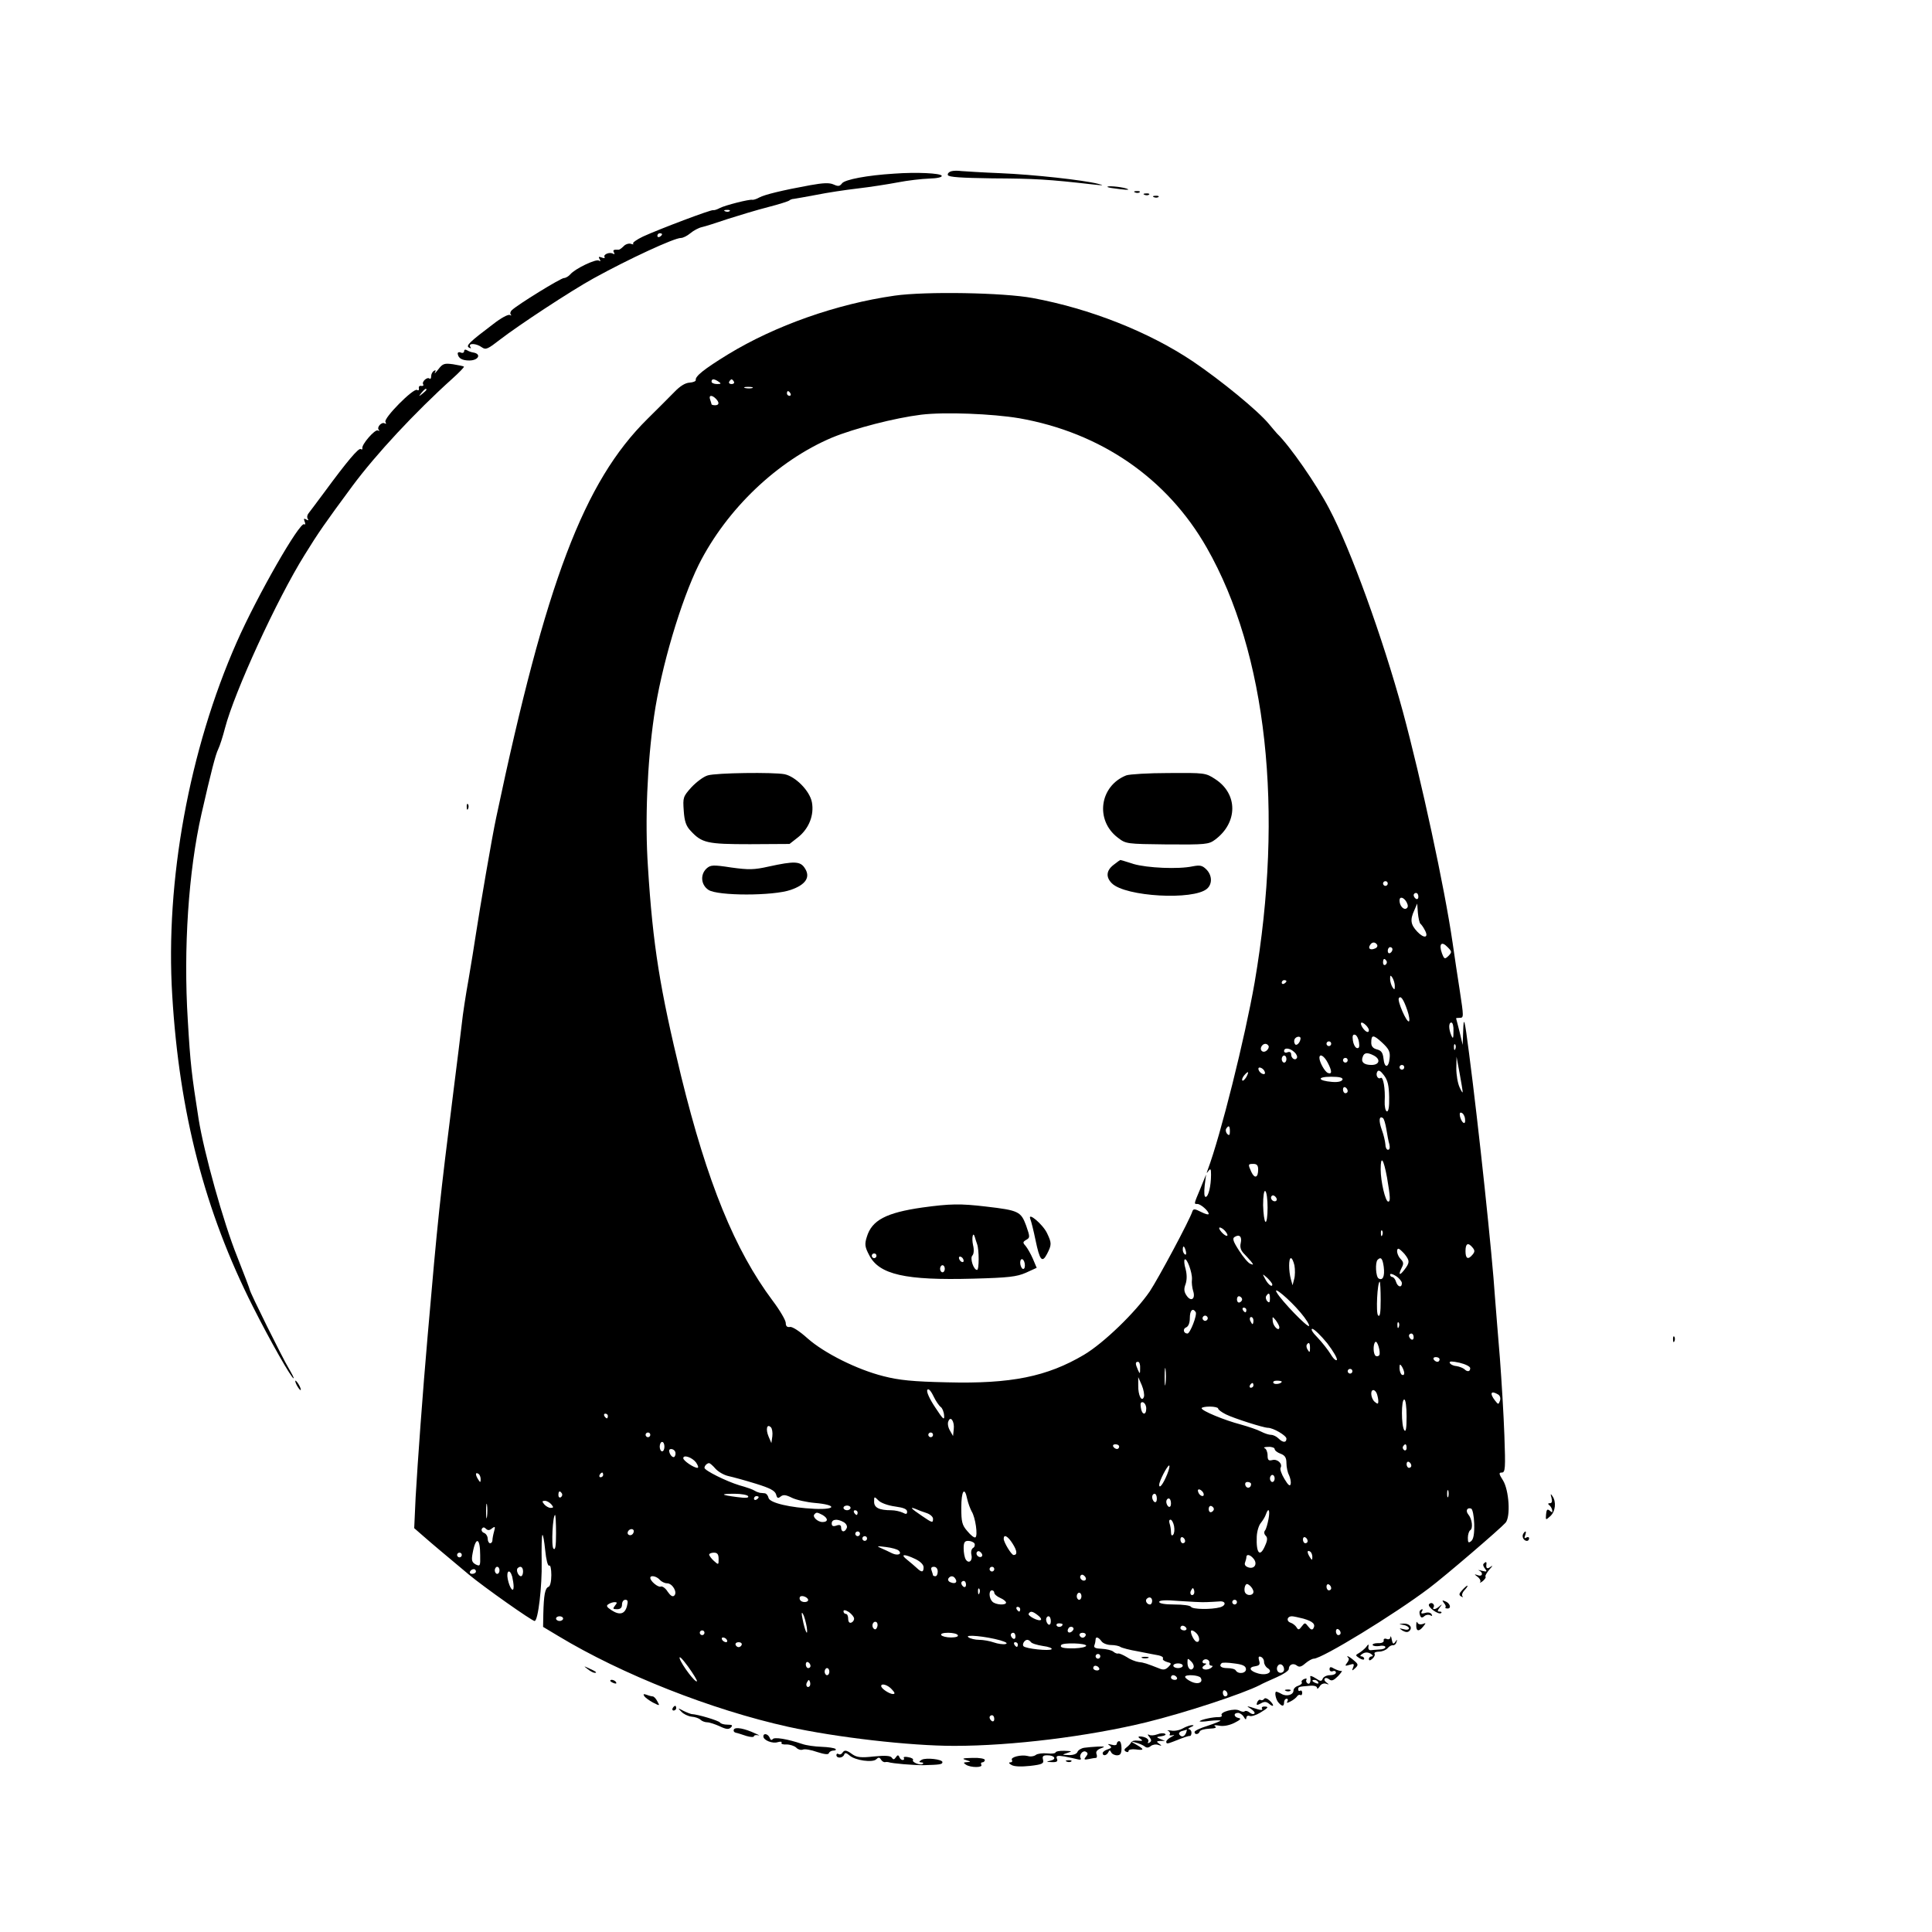 <?xml version="1.0" standalone="no"?>
<!DOCTYPE svg PUBLIC "-//W3C//DTD SVG 20010904//EN"
 "http://www.w3.org/TR/2001/REC-SVG-20010904/DTD/svg10.dtd">
<svg version="1.0" xmlns="http://www.w3.org/2000/svg"
 width="820pt" height="820pt" viewBox="0 0 820 820"
 preserveAspectRatio="xMidYMid meet">
<g transform="translate(0,820) scale(0.1,-0.1)"
fill="#000000" stroke="none">
<path d="M4037 7473 c-10 -3 -16 -10 -14 -16 3 -9 58 -12 188 -14 183 -1 236
-4 429 -26 44 -5 48 -4 20 3 -64 16 -272 39 -415 45 -77 3 -151 8 -165 9 -14
2 -33 2 -43 -1z"/>
<path d="M3795 7463 c-114 -7 -209 -25 -221 -41 -10 -13 -16 -14 -36 -5 -18 8
-43 7 -99 -3 -121 -22 -193 -40 -216 -52 -12 -7 -26 -11 -30 -10 -12 3 -115
-23 -138 -35 -11 -6 -23 -10 -28 -9 -9 3 -228 -80 -298 -112 -27 -13 -45 -26
-42 -30 4 -4 0 -4 -9 -1 -8 3 -23 -1 -31 -10 -9 -9 -19 -16 -22 -15 -21 1 -25
-1 -19 -12 4 -6 3 -8 -4 -5 -14 9 -43 -3 -36 -14 3 -5 -3 -6 -12 -2 -13 5 -15
3 -9 -7 5 -8 4 -11 -3 -6 -13 8 -102 -35 -121 -58 -8 -9 -20 -16 -27 -16 -14
0 -197 -113 -221 -136 -7 -6 -9 -15 -5 -19 4 -5 2 -5 -4 -2 -7 4 -38 -13 -70
-38 -102 -77 -117 -92 -104 -100 9 -5 11 -4 6 3 -10 17 26 15 49 -2 17 -12 25
-8 79 34 78 60 298 205 396 259 149 82 341 171 370 171 9 0 27 9 40 20 13 11
35 23 49 26 14 3 64 19 111 35 47 15 123 38 170 50 47 12 87 25 90 28 3 3 12
7 20 7 8 1 51 9 95 17 44 9 123 21 175 27 52 6 129 18 171 26 41 8 101 15 132
16 36 1 56 6 54 12 -4 11 -107 16 -202 9z m-698 -159 c-3 -3 -12 -4 -19 -1 -8
3 -5 6 6 6 11 1 17 -2 13 -5z m-287 -98 c0 -3 -4 -8 -10 -11 -5 -3 -10 -1 -10
4 0 6 5 11 10 11 6 0 10 -2 10 -4z"/>
<path d="M4701 7406 c2 -2 27 -6 54 -9 34 -4 42 -3 25 3 -25 8 -87 13 -79 6z"/>
<path d="M4818 7383 c7 -3 16 -2 19 1 4 3 -2 6 -13 5 -11 0 -14 -3 -6 -6z"/>
<path d="M4858 7373 c7 -3 16 -2 19 1 4 3 -2 6 -13 5 -11 0 -14 -3 -6 -6z"/>
<path d="M4898 7363 c7 -3 16 -2 19 1 4 3 -2 6 -13 5 -11 0 -14 -3 -6 -6z"/>
<path d="M3796 6945 c-245 -35 -506 -127 -706 -249 -101 -62 -140 -93 -137
-109 1 -5 -11 -10 -26 -11 -19 -1 -41 -15 -65 -40 -20 -21 -72 -72 -114 -114
-270 -267 -431 -692 -642 -1692 -17 -78 -70 -388 -87 -500 -5 -36 -19 -119
-30 -185 -12 -66 -25 -151 -29 -190 -4 -38 -20 -162 -34 -275 -60 -478 -68
-553 -111 -1050 -21 -240 -42 -529 -51 -685 l-6 -131 39 -34 c41 -36 82 -70
193 -163 65 -54 268 -197 279 -197 15 0 32 148 30 250 -1 60 0 112 3 115 3 3
8 -26 12 -65 4 -40 11 -68 17 -65 5 4 9 -14 9 -40 0 -27 -5 -48 -12 -50 -15
-6 -20 -35 -22 -115 l-1 -55 65 -39 c270 -163 650 -313 975 -385 204 -45 516
-81 705 -81 246 0 568 40 815 100 163 40 410 121 482 158 10 6 42 20 71 33 28
12 52 28 52 35 0 19 19 27 34 15 10 -8 19 -6 36 9 13 11 29 20 36 20 35 0 342
188 489 299 68 51 302 252 325 278 22 25 15 138 -11 180 -18 28 -18 33 -5 33
15 0 16 18 11 158 -3 86 -12 234 -19 327 -8 94 -17 211 -21 260 -11 173 -69
721 -110 1035 -19 148 -23 163 -25 90 l-2 -55 -13 55 c-8 30 -14 56 -15 58 0
1 7 2 15 2 18 0 18 2 0 120 -8 52 -22 142 -30 200 -34 234 -133 691 -211 980
-86 315 -222 690 -312 860 -54 104 -168 268 -222 320 -3 3 -18 21 -34 40 -47
57 -202 184 -323 266 -188 126 -437 224 -680 269 -122 23 -455 29 -587 10z
m-746 -365 c12 -8 11 -10 -7 -10 -13 0 -23 5 -23 10 0 13 11 13 30 0z m65 0
c3 -5 -1 -10 -10 -10 -9 0 -13 5 -10 10 3 6 8 10 10 10 2 0 7 -4 10 -10z m78
-27 c-7 -2 -21 -2 -30 0 -10 3 -4 5 12 5 17 0 24 -2 18 -5z m162 -23 c3 -5 1
-10 -4 -10 -6 0 -11 5 -11 10 0 6 2 10 4 10 3 0 8 -4 11 -10z m-317 -22 c16
-16 15 -28 -3 -28 -8 0 -15 2 -15 4 0 2 -3 11 -6 20 -7 19 7 21 24 4z m1287
-83 c347 -61 629 -255 797 -550 255 -447 328 -1115 203 -1845 -41 -235 -144
-648 -199 -795 -6 -16 -6 -17 3 -5 9 12 11 9 11 -16 0 -47 -11 -94 -23 -94 -6
0 -7 18 -4 48 l6 47 -24 -59 c-29 -69 -28 -66 -13 -66 14 0 48 -30 48 -42 0
-5 -14 -1 -32 8 -27 14 -33 14 -37 3 -12 -38 -144 -284 -181 -340 -61 -89
-195 -219 -279 -269 -157 -93 -310 -124 -581 -117 -144 3 -204 9 -270 26 -112
28 -252 98 -323 161 -32 29 -64 50 -74 48 -12 -2 -18 3 -18 17 0 11 -25 54
-56 95 -160 214 -277 500 -388 952 -90 371 -120 554 -141 890 -13 193 -3 439
26 638 30 208 114 490 190 644 119 236 334 441 566 539 95 39 265 83 378 97
99 12 302 4 415 -15z m1565 -1975 c0 -5 -4 -10 -10 -10 -5 0 -10 5 -10 10 0 6
5 10 10 10 6 0 10 -4 10 -10z m130 -56 c0 -8 -4 -12 -10 -9 -5 3 -10 10 -10
16 0 5 5 9 10 9 6 0 10 -7 10 -16z m-50 -23 c7 -14 7 -22 -1 -27 -12 -7 -29
12 -29 34 0 19 18 14 30 -7z m58 -91 c4 -3 13 -15 19 -27 19 -34 -3 -38 -32
-7 -28 30 -31 50 -12 91 l12 28 3 -40 c2 -22 7 -42 10 -45z m-183 -90 c3 -6
-1 -13 -10 -16 -19 -8 -30 0 -20 15 8 14 22 14 30 1z m303 -47 c-16 -15 -18
-15 -28 11 -14 39 -2 53 23 27 20 -20 20 -22 5 -38z m-238 28 c0 -6 -4 -13
-10 -16 -5 -3 -10 1 -10 9 0 9 5 16 10 16 6 0 10 -4 10 -9z m-25 -50 c3 -5 1
-12 -5 -16 -5 -3 -10 1 -10 9 0 18 6 21 15 7z m35 -106 c0 -17 -2 -17 -10 -5
-5 8 -10 24 -10 35 0 17 2 17 10 5 5 -8 10 -24 10 -35z m-460 21 c0 -3 -4 -8
-10 -11 -5 -3 -10 -1 -10 4 0 6 5 11 10 11 6 0 10 -2 10 -4z m513 -124 c8 -23
11 -44 7 -47 -10 -6 -50 87 -43 98 8 13 20 -4 36 -51z m-175 -64 c7 -7 12 -16
12 -20 0 -15 -15 -8 -28 12 -13 22 -3 27 16 8z m371 -25 c0 -31 -2 -34 -9 -18
-12 28 -12 55 0 55 6 0 10 -17 9 -37z m-401 -47 c3 -20 0 -27 -10 -24 -7 3
-14 17 -16 32 -3 20 0 27 10 24 7 -3 14 -17 16 -32z m130 -67 c-4 -43 -22 -44
-26 -2 -3 25 -9 34 -28 39 -16 4 -24 13 -24 28 0 35 8 36 46 1 29 -27 35 -39
32 -66z m-378 84 c-1 -18 -18 -35 -24 -24 -4 6 -4 16 -1 21 7 12 25 13 25 3z
m130 -23 c0 -5 -4 -10 -10 -10 -5 0 -10 5 -10 10 0 6 5 10 10 10 6 0 10 -4 10
-10z m-266 -9 c3 -5 -1 -14 -8 -20 -16 -13 -32 2 -21 19 8 12 22 13 29 1z
m793 -13 c-3 -8 -6 -5 -6 6 -1 11 2 17 5 13 3 -3 4 -12 1 -19z m-683 -14 c9
-8 14 -20 10 -25 -7 -12 -24 -1 -24 16 0 9 -6 12 -15 9 -8 -4 -15 -1 -15 5 0
16 26 13 44 -5z m337 -14 c30 -16 24 -40 -10 -40 -33 0 -46 13 -37 35 6 18 20
19 47 5z m-371 -15 c0 -8 -4 -15 -10 -15 -5 0 -10 7 -10 15 0 8 5 15 10 15 6
0 10 -7 10 -15z m175 -15 c19 -36 19 -51 1 -44 -13 5 -36 46 -36 64 0 20 20 9
35 -20z m85 10 c0 -5 -4 -10 -10 -10 -5 0 -10 5 -10 10 0 6 5 10 10 10 6 0 10
-4 10 -10z m488 -135 c0 -5 -6 4 -13 20 -8 17 -14 53 -14 80 l1 50 13 -70 c7
-38 13 -74 13 -80z m-248 105 c0 -5 -4 -10 -10 -10 -5 0 -10 5 -10 10 0 6 5
10 10 10 6 0 10 -4 10 -10z m-592 -19 c3 -8 -1 -12 -9 -9 -7 2 -15 10 -17 17
-3 8 1 12 9 9 7 -2 15 -10 17 -17z m528 -107 c1 -43 -3 -63 -10 -61 -6 2 -10
22 -9 43 3 52 -6 106 -17 99 -12 -8 -23 13 -14 27 5 8 14 3 28 -16 16 -21 21
-43 22 -92z m-606 85 c-7 -11 -14 -18 -17 -15 -3 3 0 12 7 21 18 21 23 19 10
-6z m408 -11 c-3 -8 -19 -12 -44 -10 -62 5 -66 22 -5 22 37 0 51 -4 49 -12z
m22 -49 c0 -5 -4 -9 -10 -9 -5 0 -10 7 -10 16 0 8 5 12 10 9 6 -3 10 -10 10
-16z m498 -118 c4 -28 -13 -20 -21 9 -3 14 -1 20 6 17 7 -2 14 -14 15 -26z
m-334 -43 c4 -24 9 -53 13 -65 3 -14 1 -23 -6 -23 -6 0 -11 10 -11 23 -1 12
-7 40 -15 61 -14 39 -12 61 4 51 5 -2 11 -24 15 -47z m-664 -10 c0 -16 -3 -19
-11 -11 -6 6 -8 16 -5 22 11 17 16 13 16 -11z m667 -196 c14 -83 15 -102 5
-102 -12 0 -32 85 -32 137 0 62 12 46 27 -35z m-547 34 c0 -35 -15 -40 -29
-10 -15 33 -14 34 9 34 15 0 20 -7 20 -24z m40 -162 c0 -37 -4 -63 -9 -60 -5
4 -9 35 -10 71 0 40 4 63 9 60 6 -4 10 -35 10 -71z m37 30 c-9 -9 -28 6 -21
18 4 6 10 6 17 -1 6 -6 8 -13 4 -17z m-217 -129 c20 -24 6 -28 -15 -5 -10 11
-13 20 -8 20 6 0 16 -7 23 -15z m667 -17 c-3 -8 -6 -5 -6 6 -1 11 2 17 5 13 3
-3 4 -12 1 -19z m-601 -34 c-4 -16 0 -30 11 -42 10 -10 24 -26 32 -35 12 -15
12 -17 -2 -11 -9 3 -30 28 -48 56 -26 40 -29 52 -19 58 21 13 32 1 26 -26z
m984 -19 c10 -12 10 -18 0 -30 -19 -23 -30 -18 -30 15 0 33 11 38 30 15z
m-1217 -15 c3 -11 1 -18 -4 -14 -5 3 -9 12 -9 20 0 20 7 17 13 -6z m928 -12
c23 -29 23 -37 -1 -68 -21 -27 -26 -21 -10 11 8 15 7 23 -5 35 -15 15 -21 44
-9 44 3 0 14 -10 25 -22z m-902 -108 c-2 -14 1 -36 5 -49 11 -33 -8 -48 -27
-21 -12 17 -13 29 -5 50 6 18 6 41 0 64 -6 19 -7 37 -4 40 9 10 33 -56 31 -84z
m435 59 c3 -17 3 -43 -1 -57 l-7 -27 -7 25 c-10 36 -10 90 0 90 5 0 11 -14 15
-31z m379 -6 c5 -40 -4 -60 -22 -49 -12 8 -15 68 -4 79 14 14 21 6 26 -30z
m77 -69 c0 -21 -18 -17 -25 6 -3 11 -11 20 -16 20 -5 0 -9 5 -9 10 0 6 11 3
25 -6 14 -9 25 -23 25 -30z m-550 -6 c0 -14 -19 1 -31 25 -12 22 -12 22 10 3
11 -11 21 -23 21 -28z m460 -65 c0 -56 -3 -74 -11 -66 -10 10 -3 143 7 143 2
0 4 -35 4 -77z m-340 -54 c23 -27 39 -53 36 -57 -7 -7 -117 107 -137 142 -19
32 53 -28 101 -85z m-130 59 c0 -16 -3 -19 -11 -11 -6 6 -8 16 -5 22 11 17 16
13 16 -11z m-118 -3 c0 -5 -5 -11 -11 -13 -6 -2 -11 4 -11 13 0 9 5 15 11 13
6 -2 11 -8 11 -13z m18 -45 c0 -5 -2 -10 -4 -10 -3 0 -8 5 -11 10 -3 6 -1 10
4 10 6 0 11 -4 11 -10z m-215 -9 c7 -12 -24 -91 -35 -91 -17 0 -21 20 -6 26
10 4 16 19 16 40 0 32 12 45 25 25z m49 -32 c-3 -5 -10 -7 -15 -3 -5 3 -7 10
-3 15 3 5 10 7 15 3 5 -3 7 -10 3 -15z m196 -4 c0 -8 -2 -15 -4 -15 -2 0 -6 7
-10 15 -3 8 -1 15 4 15 6 0 10 -7 10 -15z m110 -28 c0 -20 -25 1 -28 24 -2 23
-2 23 13 5 8 -11 15 -24 15 -29z m507 1 c-3 -8 -6 -5 -6 6 -1 11 2 17 5 13 3
-3 4 -12 1 -19z m-304 -69 c26 -34 44 -65 41 -71 -3 -5 -15 5 -26 24 -11 18
-36 50 -56 71 -22 22 -30 37 -22 37 8 -1 36 -28 63 -61z m367 25 c0 -8 -4 -12
-10 -9 -5 3 -10 10 -10 16 0 5 5 9 10 9 6 0 10 -7 10 -16z m-146 -76 c-3 -4
-10 -6 -15 -3 -11 7 -12 49 -2 59 9 9 24 -44 17 -56z m-294 30 c0 -18 -2 -20
-9 -8 -6 8 -7 18 -5 22 9 14 14 9 14 -14z m550 -48 c0 -5 -4 -10 -9 -10 -6 0
-13 5 -16 10 -3 6 1 10 9 10 9 0 16 -4 16 -10z m130 -37 c0 -15 -12 -17 -25
-4 -6 5 -21 11 -34 13 -14 1 -26 8 -28 14 -2 7 10 7 42 0 25 -6 45 -16 45 -23z
m-1401 0 c0 -25 -1 -26 -9 -8 -12 27 -12 35 0 35 6 0 10 -12 9 -27z m108 -65
c-2 -18 -4 -6 -4 27 0 33 2 48 4 33 2 -15 2 -42 0 -60z m1013 44 c0 -7 -4 -10
-10 -7 -5 3 -10 16 -10 28 0 18 2 19 10 7 5 -8 10 -21 10 -28z m-220 8 c0 -5
-4 -10 -10 -10 -5 0 -10 5 -10 10 0 6 5 10 10 10 6 0 10 -4 10 -10z m-885
-109 c-9 -24 -25 7 -24 49 l0 35 15 -34 c8 -19 12 -42 9 -50z m585 65 c0 -9
-30 -14 -35 -6 -4 6 3 10 14 10 12 0 21 -2 21 -4z m-120 -16 c0 -5 -5 -10 -11
-10 -5 0 -7 5 -4 10 3 6 8 10 11 10 2 0 4 -4 4 -10z m-1327 -92 c6 -4 13 -20
14 -35 2 -23 -4 -18 -38 34 -24 36 -38 67 -33 74 4 7 14 -2 26 -27 10 -21 24
-41 31 -46z m1851 56 c3 -9 6 -23 6 -31 0 -13 -3 -13 -15 -3 -16 13 -21 50 -6
50 5 0 12 -7 15 -16z m515 -3 c8 -5 11 -16 7 -27 -6 -16 -7 -16 -21 2 -24 31
-17 44 14 25z m-389 -93 c0 -51 -3 -68 -10 -58 -13 20 -13 130 0 130 6 0 10
-31 10 -72z m-1105 34 c0 -31 -19 -28 -23 4 -3 18 0 25 10 22 7 -3 13 -14 13
-26z m305 0 c0 -5 15 -16 33 -25 34 -17 160 -57 178 -57 23 0 79 -33 79 -46 0
-18 -15 -18 -34 1 -8 8 -22 15 -31 15 -9 0 -28 6 -43 14 -15 8 -54 21 -86 30
-69 18 -166 58 -166 69 0 4 16 7 35 7 19 0 35 -4 35 -8z m-2590 -32 c0 -5 -2
-10 -4 -10 -3 0 -8 5 -11 10 -3 6 -1 10 4 10 6 0 11 -4 11 -10z m1468 -56 l-3
-29 -13 23 c-8 13 -11 31 -7 39 9 26 27 0 23 -33z m-770 -30 l-4 -29 -12 28
c-13 31 -7 56 10 39 5 -5 8 -22 6 -38z m-518 6 c0 -5 -4 -10 -10 -10 -5 0 -10
5 -10 10 0 6 5 10 10 10 6 0 10 -4 10 -10z m1200 0 c0 -5 -4 -10 -10 -10 -5 0
-10 5 -10 10 0 6 5 10 10 10 6 0 10 -4 10 -10z m-1140 -50 c0 -11 -4 -20 -10
-20 -5 0 -10 9 -10 20 0 11 5 20 10 20 6 0 10 -9 10 -20z m1930 0 c0 -5 -4
-10 -9 -10 -6 0 -13 5 -16 10 -3 6 1 10 9 10 9 0 16 -4 16 -10z m1220 -6 c0
-8 -5 -12 -10 -9 -6 4 -8 11 -5 16 9 14 15 11 15 -7z m-560 -4 c0 -6 11 -15
25 -20 19 -7 25 -17 25 -40 0 -17 5 -40 11 -51 5 -11 9 -28 7 -37 -2 -12 -10
-7 -26 20 -13 21 -20 42 -17 48 10 17 -13 39 -35 33 -16 -4 -20 0 -20 20 0 14
-6 28 -12 30 -7 3 -1 6 15 6 15 1 27 -4 27 -9z m-2545 -10 c3 -5 3 -15 -1 -21
-6 -11 -23 6 -24 24 0 10 18 9 25 -3z m89 -47 c9 -13 12 -23 6 -23 -15 0 -60
30 -60 41 0 16 37 4 54 -18z m3036 -14 c0 -5 -4 -9 -10 -9 -5 0 -10 7 -10 16
0 8 5 12 10 9 6 -3 10 -10 10 -16z m-2953 -13 c12 -13 36 -27 55 -31 18 -4 70
-18 115 -32 62 -19 82 -30 87 -46 4 -16 8 -18 19 -9 11 9 22 8 48 -5 18 -9 63
-19 98 -22 93 -8 92 -29 -1 -25 -105 5 -190 25 -196 46 -2 10 -9 19 -16 20 -6
0 -15 2 -21 2 -5 1 -16 5 -22 9 -7 5 -36 15 -65 23 -56 17 -148 63 -148 74 0
9 11 20 20 20 3 0 16 -11 27 -24z m1917 -23 c-17 -42 -34 -64 -34 -45 0 16 34
81 42 82 4 0 0 -17 -8 -37z m-2914 -21 c0 -15 -2 -15 -10 -2 -13 20 -13 33 0
25 6 -3 10 -14 10 -23z m520 18 c0 -5 -5 -10 -11 -10 -5 0 -7 5 -4 10 3 6 8
10 11 10 2 0 4 -4 4 -10z m2850 -15 c0 -8 -4 -15 -10 -15 -5 0 -10 7 -10 15 0
8 5 15 10 15 6 0 10 -7 10 -15z m-100 -24 c0 -17 -18 -21 -24 -6 -3 9 0 15 9
15 8 0 15 -4 15 -9z m-202 -39 c6 -18 -15 -14 -22 4 -4 10 -1 14 6 12 6 -2 14
-10 16 -16z m1039 -14 c-3 -7 -5 -2 -5 12 0 14 2 19 5 13 2 -7 2 -19 0 -25z
m-3762 13 c3 -5 1 -12 -5 -16 -5 -3 -10 1 -10 9 0 18 6 21 15 7z m1720 -23 c4
-18 13 -42 19 -53 16 -25 27 -103 16 -110 -5 -3 -20 9 -34 26 -23 26 -26 40
-26 100 0 72 14 92 25 37z m-930 12 c5 -8 -10 -9 -47 -4 -70 9 -74 14 -10 14
28 0 54 -5 57 -10z m1735 -11 c0 -11 -4 -17 -10 -14 -5 3 -10 13 -10 21 0 8 5
14 10 14 6 0 10 -9 10 -21z m-1690 7 c0 -3 -4 -8 -10 -11 -5 -3 -10 -1 -10 4
0 6 5 11 10 11 6 0 10 -2 10 -4z m579 -40 c36 -5 51 -11 51 -22 0 -11 -4 -12
-19 -4 -11 5 -32 10 -48 10 -52 0 -73 11 -73 36 0 23 0 24 19 5 10 -10 40 -21
70 -25z m1171 13 c0 -11 -4 -17 -10 -14 -5 3 -10 13 -10 21 0 8 5 14 10 14 6
0 10 -9 10 -21z m-2903 -56 c-2 -16 -4 -5 -4 22 0 28 2 40 4 28 2 -13 2 -35 0
-50z m273 52 c10 -12 10 -15 -3 -15 -8 0 -20 7 -27 15 -10 12 -10 15 3 15 8 0
20 -7 27 -15z m1270 -15 c0 -5 -7 -10 -15 -10 -8 0 -15 5 -15 10 0 6 7 10 15
10 8 0 15 -4 15 -10z m1542 -5 c0 -5 -5 -11 -11 -13 -6 -2 -11 4 -11 13 0 9 5
15 11 13 6 -2 11 -8 11 -13z m-1219 -17 c15 -5 27 -16 27 -24 0 -19 -3 -18
-47 12 -46 31 -54 40 -28 30 11 -5 32 -13 48 -18z m2324 -46 c1 -42 -3 -65
-13 -73 -11 -9 -14 -7 -14 14 0 14 5 29 10 32 13 8 8 48 -8 67 -13 16 -5 31
12 25 6 -2 12 -31 13 -65z m-2617 48 c0 -5 -2 -10 -4 -10 -3 0 -8 5 -11 10 -3
6 -1 10 4 10 6 0 11 -4 11 -10z m1744 -27 c-4 -21 -10 -43 -15 -49 -5 -6 -4
-15 3 -22 8 -8 8 -19 -2 -41 -22 -53 -39 -35 -36 37 1 23 9 49 18 59 8 10 18
26 21 36 11 31 18 18 11 -20z m-1893 17 c24 -14 25 -30 0 -30 -21 0 -45 23
-34 33 8 9 11 9 34 -3z m-1131 -77 c0 -56 -3 -74 -11 -66 -10 10 -3 143 7 143
2 0 4 -35 4 -77z m1220 47 c11 -6 17 -17 14 -25 -8 -20 -24 -19 -24 1 0 11 -6
14 -20 9 -14 -5 -20 -2 -20 9 0 18 23 21 50 6z m1403 -17 c3 -16 1 -32 -4 -37
-5 -6 -9 -2 -9 11 0 12 -3 28 -6 37 -3 9 -2 16 4 16 5 0 12 -12 15 -27z
m-2895 -10 c13 10 15 8 9 -13 -4 -14 -7 -31 -7 -37 0 -7 -4 -13 -10 -13 -5 0
-10 9 -10 19 0 10 -7 22 -16 25 -8 3 -12 11 -9 17 5 8 10 8 18 0 7 -7 15 -7
25 2z m602 -11 c0 -13 -12 -22 -22 -16 -10 6 -1 24 13 24 5 0 9 -4 9 -8z m960
-12 c0 -5 -4 -10 -10 -10 -5 0 -10 5 -10 10 0 6 5 10 10 10 6 0 10 -4 10 -10z
m30 -20 c0 -5 -4 -10 -10 -10 -5 0 -10 5 -10 10 0 6 5 10 10 10 6 0 10 -4 10
-10z m618 -22 c19 -30 21 -48 4 -48 -9 0 -42 54 -42 69 0 21 18 11 38 -21z
m732 11 c0 -5 -4 -9 -10 -9 -5 0 -10 7 -10 16 0 8 5 12 10 9 6 -3 10 -10 10
-16z m520 0 c0 -5 -4 -9 -10 -9 -5 0 -10 7 -10 16 0 8 5 12 10 9 6 -3 10 -10
10 -16z m-3512 -59 c1 -47 0 -49 -19 -40 -16 9 -19 17 -13 48 13 72 32 67 32
-8z m2098 49 c3 -6 1 -15 -6 -19 -7 -4 -10 -17 -7 -29 6 -25 -11 -40 -24 -20
-5 8 -9 29 -9 47 0 25 4 32 19 32 11 0 23 -5 27 -11z m-322 -30 c16 -15 -3
-23 -27 -12 -12 6 -33 16 -47 22 -21 9 -19 10 20 5 25 -3 49 -10 54 -15z m353
-25 c-9 -9 -28 6 -21 18 4 6 10 6 17 -1 6 -6 8 -13 4 -17z m1403 -2 c0 -15 -2
-15 -10 -2 -13 20 -13 33 0 25 6 -3 10 -14 10 -23z m-3610 8 c0 -5 -4 -10 -10
-10 -5 0 -10 5 -10 10 0 6 5 10 10 10 6 0 10 -4 10 -10z m1090 -17 c0 -25 0
-26 -20 -8 -11 10 -20 22 -20 27 0 4 9 8 20 8 15 0 20 -7 20 -27z m835 0 c21
-10 35 -24 35 -35 0 -22 -8 -23 -29 -3 -9 8 -27 24 -41 35 -31 24 -13 26 35 3z
m1435 2 c18 -21 6 -45 -20 -38 -13 4 -19 11 -16 20 3 8 6 19 6 24 0 14 16 11
30 -6z m-3200 -50 c0 -8 -4 -15 -10 -15 -5 0 -10 7 -10 15 0 8 5 15 10 15 6 0
10 -7 10 -15z m100 -5 c0 -11 -4 -20 -9 -20 -11 0 -22 26 -14 34 12 12 23 5
23 -14z m1760 0 c0 -11 -4 -20 -10 -20 -5 0 -10 2 -10 4 0 2 -3 11 -6 20 -4
11 -1 16 10 16 9 0 16 -8 16 -20z m240 10 c0 -5 -4 -10 -10 -10 -5 0 -10 5
-10 10 0 6 5 10 10 10 6 0 10 -4 10 -10z m-2200 -10 c0 -5 -7 -10 -16 -10 -8
0 -12 5 -9 10 3 6 10 10 16 10 5 0 9 -4 9 -10z m154 -22 c3 -13 6 -32 6 -42 0
-29 -17 -7 -25 32 -7 36 9 45 19 10z m2433 -14 c-9 -9 -28 6 -21 18 4 6 10 6
17 -1 6 -6 8 -13 4 -17z m-1807 1 c7 -8 21 -15 31 -15 23 0 45 -38 31 -52 -7
-7 -16 -1 -28 16 -9 15 -23 25 -30 22 -11 -4 -44 23 -44 37 0 13 27 7 40 -8z
m1255 4 c10 -15 -1 -23 -20 -15 -9 3 -13 10 -10 16 8 13 22 13 30 -1z m45 -25
c0 -8 -4 -12 -10 -9 -5 3 -10 10 -10 16 0 5 5 9 10 9 6 0 10 -7 10 -16z m1220
-30 c0 -16 -26 -19 -35 -4 -4 6 -4 18 -1 27 5 12 9 13 21 3 8 -7 15 -19 15
-26z m330 15 c0 -5 -4 -9 -10 -9 -5 0 -10 7 -10 16 0 8 5 12 10 9 6 -3 10 -10
10 -16z m-1493 -21 c-3 -8 -6 -5 -6 6 -1 11 2 17 5 13 3 -3 4 -12 1 -19z m909
-5 c-10 -10 -19 5 -10 18 6 11 8 11 12 0 2 -7 1 -15 -2 -18z m-846 7 c0 -6 11
-16 25 -22 14 -6 25 -15 25 -20 0 -12 -44 -10 -58 4 -15 15 -16 48 -2 48 6 0
10 -5 10 -10z m370 -15 c0 -8 -4 -15 -10 -15 -5 0 -10 7 -10 15 0 8 5 15 10
15 6 0 10 -7 10 -15z m-1160 -16 c0 -11 -27 -12 -34 0 -3 4 -3 11 0 14 8 8 34
-3 34 -14z m1460 -4 c0 -8 -4 -15 -9 -15 -13 0 -22 16 -14 24 11 11 23 6 23
-9z m-2229 -22 c-9 -34 -31 -40 -66 -17 -20 13 -23 19 -13 25 7 5 19 9 27 9
11 0 11 -3 1 -15 -10 -13 -9 -15 9 -15 14 0 21 6 21 20 0 11 6 20 14 20 11 0
12 -7 7 -27z m2459 17 c19 1 44 2 55 3 28 3 31 -17 3 -25 -37 -10 -116 -9
-123 2 -3 6 -35 10 -71 10 -39 0 -64 4 -64 11 0 7 26 9 83 4 45 -3 98 -6 117
-5z m130 0 c0 -5 -4 -10 -10 -10 -5 0 -10 5 -10 10 0 6 5 10 10 10 6 0 10 -4
10 -10z m-920 -30 c0 -5 -2 -10 -4 -10 -3 0 -8 5 -11 10 -3 6 -1 10 4 10 6 0
11 -4 11 -10z m-705 -40 c0 -8 -6 -15 -12 -17 -8 -3 -13 4 -13 16 0 12 -4 21
-10 21 -5 0 -10 5 -10 11 0 7 8 6 23 -3 12 -9 22 -21 22 -28z m-201 -35 c7
-48 -8 -19 -18 35 -5 23 -4 30 2 20 5 -8 12 -33 16 -55z m980 50 c11 -8 17
-17 14 -20 -8 -9 -58 17 -52 26 7 12 16 11 38 -6z m-2014 -15 c0 -5 -7 -10
-15 -10 -8 0 -15 5 -15 10 0 6 7 10 15 10 8 0 15 -4 15 -10z m2070 -11 c0 -11
-4 -17 -10 -14 -5 3 -10 13 -10 21 0 8 5 14 10 14 6 0 10 -9 10 -21z m1072 11
c41 -12 53 -24 42 -42 -5 -7 -11 -5 -21 8 -14 18 -15 18 -28 1 -11 -15 -15
-16 -22 -4 -4 7 -16 17 -26 20 -19 7 -14 27 6 27 7 0 29 -5 49 -10z m-1809
-36 c-4 -10 -9 -12 -15 -6 -12 12 -1 35 12 27 5 -3 6 -13 3 -21z m787 12 c0
-11 -19 -15 -25 -6 -3 5 1 10 9 10 9 0 16 -2 16 -4z m41 -29 c-13 -13 -26 -3
-16 12 3 6 11 8 17 5 6 -4 6 -10 -1 -17z m484 13 c3 -5 -1 -10 -9 -10 -9 0
-16 5 -16 10 0 6 4 10 9 10 6 0 13 -4 16 -10z m655 -21 c0 -5 -4 -9 -10 -9 -5
0 -10 7 -10 16 0 8 5 12 10 9 6 -3 10 -10 10 -16z m-2700 1 c0 -5 -4 -10 -10
-10 -5 0 -10 5 -10 10 0 6 5 10 10 10 6 0 10 -4 10 -10z m2088 -2 c15 -15 16
-41 0 -36 -13 5 -31 48 -20 48 5 0 13 -5 20 -12z m-1013 -8 c4 -6 -8 -10 -29
-10 -19 0 -38 5 -41 10 -4 6 8 10 29 10 19 0 38 -4 41 -10z m245 -6 c0 -8 -4
-12 -10 -9 -5 3 -10 10 -10 16 0 5 5 9 10 9 6 0 10 -7 10 -16z m298 5 c-2 -6
-8 -10 -13 -10 -5 0 -11 4 -13 10 -2 6 4 11 13 11 9 0 15 -5 13 -11z m-363
-21 c26 -8 34 -13 22 -16 -10 -2 -32 1 -49 7 -17 6 -45 11 -62 11 -17 0 -38 5
-46 11 -18 13 74 4 135 -13z m-1160 2 c3 -5 2 -10 -4 -10 -5 0 -13 5 -16 10
-3 6 -2 10 4 10 5 0 13 -4 16 -10z m1590 -6 c6 -9 25 -16 41 -16 16 0 34 -4
39 -8 6 -4 39 -13 75 -19 36 -7 75 -15 88 -17 13 -3 20 -8 18 -13 -3 -5 4 -11
17 -15 20 -5 20 -7 6 -21 -12 -12 -22 -14 -40 -6 -51 20 -65 25 -87 27 -13 2
-36 11 -50 21 -15 9 -31 16 -36 15 -4 -2 -14 2 -21 8 -7 6 -29 11 -49 12 -27
1 -35 5 -31 15 3 8 5 19 5 24 0 14 12 11 25 -7z m-300 -3 c3 -6 26 -13 51 -17
25 -3 42 -10 37 -14 -9 -8 -109 2 -119 13 -7 7 4 27 16 27 5 0 11 -4 15 -9z
m-1227 -12 c-2 -6 -8 -10 -13 -10 -5 0 -11 4 -13 10 -2 6 4 11 13 11 9 0 15
-5 13 -11z m1172 1 c0 -5 -2 -10 -4 -10 -3 0 -8 5 -11 10 -3 6 -1 10 4 10 6 0
11 -4 11 -10z m290 -5 c0 -5 -21 -10 -48 -11 -49 -1 -65 3 -58 14 7 11 106 8
106 -3z m-1652 -151 c-7 -7 -64 69 -73 96 -4 15 10 1 35 -33 23 -32 40 -60 38
-63z m1712 106 c0 -5 -4 -10 -10 -10 -5 0 -10 5 -10 10 0 6 5 10 10 10 6 0 10
-4 10 -10z m695 -24 c0 -9 7 -21 15 -26 26 -16 -2 -33 -39 -23 -37 10 -45 27
-13 31 18 3 21 8 16 24 -4 15 -2 19 7 16 8 -3 14 -12 14 -22z m-300 -25 c-10
-16 -25 -3 -25 22 0 20 1 20 16 5 9 -9 13 -21 9 -27z m68 20 c-2 -6 3 -11 10
-11 6 0 4 -5 -6 -11 -21 -12 -46 -1 -26 12 11 7 11 9 1 9 -7 0 -10 5 -7 11 9
13 31 5 28 -10z m-1693 -12 c0 -5 -4 -9 -10 -9 -5 0 -10 7 -10 16 0 8 5 12 10
9 6 -3 10 -10 10 -16z m1848 -11 c4 -20 -32 -26 -43 -8 -3 6 -19 10 -36 10
-26 0 -37 9 -24 21 2 3 26 3 52 -1 35 -4 49 -10 51 -22z m-268 12 c0 -5 -9
-10 -20 -10 -11 0 -20 5 -20 10 0 6 9 10 20 10 11 0 20 -4 20 -10z m430 -16
c0 -8 -7 -14 -15 -14 -15 0 -21 21 -9 33 10 9 24 -2 24 -19z m-785 6 c3 -5 -1
-10 -9 -10 -9 0 -16 5 -16 10 0 6 4 10 9 10 6 0 13 -4 16 -10z m-1145 -15 c0
-8 -4 -15 -10 -15 -5 0 -10 7 -10 15 0 8 5 15 10 15 6 0 10 -7 10 -15z m1475
-25 c3 -5 -1 -10 -9 -10 -9 0 -16 5 -16 10 0 6 4 10 9 10 6 0 13 -4 16 -10z
m101 -1 c12 -20 -11 -30 -39 -17 -15 7 -27 16 -27 21 0 11 58 8 66 -4z m-1660
-36 c-10 -10 -19 5 -10 18 6 11 8 11 12 0 2 -7 1 -15 -2 -18z m349 -13 c14
-15 15 -20 4 -20 -15 1 -49 23 -49 34 0 13 28 5 45 -14z m1425 -21 c0 -5 -4
-9 -10 -9 -5 0 -10 7 -10 16 0 8 5 12 10 9 6 -3 10 -10 10 -16z m-990 -105 c0
-8 -4 -12 -10 -9 -5 3 -10 10 -10 16 0 5 5 9 10 9 6 0 10 -7 10 -16z"/>
<path d="M3004 4909 c-18 -5 -48 -28 -69 -50 -36 -40 -37 -44 -33 -100 3 -45
10 -65 29 -85 48 -52 70 -57 252 -57 l168 1 37 29 c46 37 68 94 58 148 -9 48
-69 109 -116 119 -47 9 -290 6 -326 -5z"/>
<path d="M4780 4909 c-113 -45 -133 -190 -36 -264 35 -27 36 -27 210 -29 163
-1 176 0 203 20 97 72 98 194 1 257 -41 27 -45 27 -198 26 -85 0 -166 -5 -180
-10z"/>
<path d="M4726 4529 c-31 -24 -33 -52 -7 -78 57 -57 347 -73 404 -23 23 20 22
57 -3 82 -17 17 -27 19 -58 13 -60 -13 -193 -7 -251 10 -30 10 -55 17 -56 17
-1 0 -14 -9 -29 -21z"/>
<path d="M3262 4522 c-62 -14 -85 -14 -158 -4 -78 12 -88 11 -105 -4 -28 -26
-24 -70 8 -91 39 -26 275 -26 349 0 64 22 85 54 60 92 -19 30 -44 31 -154 7z"/>
<path d="M3915 3075 c-154 -22 -215 -54 -236 -125 -10 -31 -8 -43 10 -77 42
-83 154 -108 442 -100 149 4 184 8 223 25 l46 21 -16 38 c-9 21 -23 45 -31 55
-13 14 -12 17 3 26 16 9 16 12 -1 61 -22 59 -32 64 -170 80 -109 13 -153 12
-270 -4z m232 -155 c9 -24 9 -110 0 -110 -15 0 -31 50 -20 61 6 6 8 24 3 44
-7 32 0 62 8 33 2 -7 6 -20 9 -28z m-427 -50 c0 -5 -4 -10 -10 -10 -5 0 -10 5
-10 10 0 6 5 10 10 10 6 0 10 -4 10 -10z m370 -21 c0 -6 -4 -7 -10 -4 -5 3
-10 11 -10 16 0 6 5 7 10 4 6 -3 10 -11 10 -16z m260 -20 c0 -11 -4 -17 -10
-14 -5 3 -10 15 -10 26 0 11 5 17 10 14 6 -3 10 -15 10 -26z m-340 -14 c0 -8
-4 -15 -10 -15 -5 0 -10 7 -10 15 0 8 5 15 10 15 6 0 10 -7 10 -15z"/>
<path d="M4373 3026 c4 -10 14 -50 22 -89 18 -87 28 -99 49 -59 20 39 20 46 0
88 -18 38 -84 93 -71 60z"/>
<path d="M4848 1163 c6 -2 18 -2 25 0 6 3 1 5 -13 5 -14 0 -19 -2 -12 -5z"/>
<path d="M1970 6710 c0 -7 -7 -10 -15 -6 -8 3 -14 0 -12 -7 3 -18 19 -27 49
-27 39 0 53 28 16 34 -7 1 -19 5 -25 9 -8 5 -13 3 -13 -3z"/>
<path d="M1860 6632 c-12 -15 -18 -21 -14 -13 5 9 3 12 -4 7 -7 -4 -12 -14
-12 -23 0 -9 -3 -13 -7 -10 -9 9 -34 -13 -27 -24 3 -5 0 -8 -8 -7 -7 2 -12 -3
-10 -10 1 -8 -2 -11 -8 -7 -15 9 -144 -121 -134 -136 4 -7 3 -10 -3 -6 -13 8
-36 -17 -25 -28 4 -5 2 -5 -4 -2 -12 7 -71 -61 -66 -76 1 -5 -2 -6 -7 -3 -9 6
-58 -52 -155 -184 -31 -41 -60 -81 -66 -88 -6 -7 -8 -17 -4 -24 5 -7 3 -8 -6
-3 -10 6 -12 4 -7 -9 4 -9 3 -15 -2 -11 -19 11 -199 -303 -286 -500 -202 -457
-304 -1015 -274 -1500 30 -498 138 -916 342 -1320 73 -145 164 -305 173 -305
3 0 -7 19 -21 43 -25 41 -165 323 -165 333 0 3 -24 66 -54 142 -58 144 -140
439 -163 582 -30 192 -35 233 -46 420 -19 304 3 632 58 875 41 180 60 253 71
275 7 14 20 55 29 90 40 153 220 546 338 735 58 94 85 133 204 294 99 133 263
310 423 454 29 26 51 49 49 51 -2 2 -23 6 -46 10 -37 5 -44 3 -63 -22z m-50
-86 c0 -2 -8 -10 -17 -17 -16 -13 -17 -12 -4 4 13 16 21 21 21 13z"/>
<path d="M1981 4774 c0 -11 3 -14 6 -6 3 7 2 16 -1 19 -3 4 -6 -2 -5 -13z"/>
<path d="M7101 2514 c0 -11 3 -14 6 -6 3 7 2 16 -1 19 -3 4 -6 -2 -5 -13z"/>
<path d="M1260 2320 c6 -11 13 -20 16 -20 2 0 0 9 -6 20 -6 11 -13 20 -16 20
-2 0 0 -9 6 -20z"/>
<path d="M6585 1843 c4 -16 2 -23 -7 -23 -8 0 -9 -3 -3 -8 6 -4 11 -13 13 -21
2 -11 0 -12 -10 -3 -11 9 -14 5 -16 -15 -2 -26 -2 -26 18 -8 22 20 26 61 9 85
-8 12 -9 10 -4 -7z"/>
<path d="M6465 1690 c-7 -12 2 -30 16 -30 5 0 9 5 9 11 0 5 -5 7 -12 3 -8 -5
-9 -2 -5 9 7 19 2 23 -8 7z"/>
<path d="M6297 1563 c-4 -3 -1 -13 6 -21 10 -13 8 -14 -13 -9 -14 4 -19 4 -12
1 19 -9 14 -27 -5 -20 -17 6 -17 5 -1 -7 10 -8 14 -18 10 -23 -4 -4 1 -2 11 5
9 8 15 16 12 19 -3 3 5 17 17 31 13 14 15 19 6 12 -16 -12 -22 -9 -19 12 1 9
-4 9 -12 0z"/>
<path d="M6206 1451 c-14 -15 -15 -21 -4 -27 7 -4 10 -3 5 1 -4 5 0 17 10 27
9 10 14 18 11 18 -3 0 -13 -9 -22 -19z"/>
<path d="M6128 1397 c7 -8 10 -16 7 -19 -3 -2 1 -5 9 -5 18 0 10 24 -11 31
-12 5 -13 4 -5 -7z"/>
<path d="M6065 1391 c-7 -12 42 -47 52 -37 3 3 1 6 -7 6 -10 0 -10 3 1 18 11
14 11 15 -1 5 -16 -15 -34 -17 -25 -4 3 5 1 12 -4 15 -5 4 -12 2 -16 -3z"/>
<path d="M6027 1364 c-3 -3 -3 -12 0 -20 4 -11 9 -12 19 -3 7 6 19 7 25 3 8
-4 9 -3 5 5 -5 7 -16 9 -28 5 -14 -4 -18 -2 -14 5 8 12 3 15 -7 5z"/>
<path d="M6011 1303 c-1 -27 11 -30 30 -6 12 15 12 16 -3 10 -9 -3 -19 -1 -22
6 -2 7 -5 2 -5 -10z"/>
<path d="M5958 1303 c12 -2 22 -9 22 -14 0 -6 -10 -8 -22 -4 -21 5 -21 5 -5
-6 13 -7 22 -8 29 -1 15 15 0 32 -25 31 -22 -2 -22 -2 1 -6z"/>
<path d="M5901 1251 c0 -7 -7 -11 -16 -7 -8 3 -14 0 -12 -7 1 -7 -9 -12 -25
-11 -15 0 -24 -4 -22 -8 3 -5 16 -6 30 -4 13 3 24 0 24 -5 0 -5 -11 -10 -25
-10 -14 -1 -31 -2 -37 -3 -7 -1 -12 6 -10 14 2 13 0 13 -10 -1 -7 -8 -21 -20
-30 -25 -16 -9 -16 -10 2 -22 12 -7 20 -8 20 -2 0 5 -6 10 -12 10 -7 0 -5 5 5
11 11 7 23 7 35 0 9 -6 11 -11 5 -11 -7 0 -13 -5 -13 -11 0 -8 5 -8 15 1 8 7
12 16 9 21 -3 5 6 9 19 9 14 0 30 7 37 15 6 8 17 13 22 12 6 -1 13 5 15 13 4
13 3 13 -5 1 -8 -11 -11 -9 -15 10 -2 13 -5 18 -6 10z"/>
<path d="M5723 1163 c4 -3 1 -13 -6 -21 -10 -13 -8 -14 11 -8 18 6 21 4 15
-11 -6 -15 -5 -16 9 -3 14 13 13 17 -5 32 -19 17 -38 26 -24 11z"/>
<path d="M2494 1116 c11 -9 24 -16 30 -16 12 0 7 5 -24 19 -24 11 -24 11 -6
-3z"/>
<path d="M5643 1115 c0 -7 6 -11 14 -8 7 3 13 0 13 -6 0 -6 -11 -11 -25 -11
-14 0 -28 -7 -31 -15 -5 -12 -9 -12 -30 2 -14 9 -24 12 -23 7 4 -21 -2 -35
-11 -29 -6 4 -8 11 -5 16 3 5 -1 6 -9 3 -9 -3 -14 -10 -11 -14 3 -5 -4 -11
-15 -15 -11 -3 -20 -12 -20 -20 0 -18 -28 -27 -50 -15 -10 6 -21 10 -23 10 -9
0 -2 -35 10 -47 15 -17 23 -16 23 2 0 8 5 15 11 15 5 0 7 -5 3 -11 -5 -8 -1
-8 14 0 12 6 24 16 27 21 4 6 10 8 14 6 4 -3 8 1 8 9 0 8 -4 12 -9 9 -4 -3 -8
0 -8 5 0 12 0 12 48 16 19 2 32 -2 32 -9 0 -6 5 -3 11 6 5 10 17 15 27 12 14
-5 14 -4 2 5 -8 5 -11 13 -7 17 3 4 12 2 19 -4 10 -8 19 -4 37 14 13 14 20 24
15 22 -5 -1 -18 3 -30 9 -16 10 -21 9 -21 -2z m-48 -55 c3 -6 -1 -7 -9 -4 -18
7 -21 14 -7 14 6 0 13 -4 16 -10z"/>
<path d="M2590 1066 c0 -2 7 -7 16 -10 8 -3 12 -2 9 4 -6 10 -25 14 -25 6z"/>
<path d="M5458 1023 c7 -3 16 -2 19 1 4 3 -2 6 -13 5 -11 0 -14 -3 -6 -6z"/>
<path d="M2734 1002 c4 -7 21 -19 37 -28 30 -15 30 -15 19 5 -6 12 -15 21 -20
21 -4 0 -16 3 -26 7 -12 4 -15 3 -10 -5z"/>
<path d="M5365 989 c-4 -5 -10 -7 -15 -4 -4 3 -11 -2 -14 -10 -5 -13 -2 -14
15 -5 15 9 24 8 35 -1 21 -18 24 -7 3 13 -11 10 -21 13 -24 7z"/>
<path d="M2855 950 c-3 -5 -1 -10 4 -10 6 0 11 5 11 10 0 6 -2 10 -4 10 -3 0
-8 -4 -11 -10z"/>
<path d="M5308 948 c12 -8 20 -17 16 -21 -4 -4 -13 -2 -21 5 -7 6 -16 8 -20 5
-3 -4 -14 -2 -23 3 -20 11 -83 -6 -75 -20 3 -5 -3 -8 -12 -8 -23 1 -74 -10
-81 -17 -3 -3 16 -3 41 1 26 3 47 3 47 1 0 -2 -25 -12 -55 -22 -30 -9 -55 -21
-55 -26 0 -13 18 -11 22 2 2 6 20 11 41 12 24 1 33 4 24 10 -7 5 -1 6 16 3 17
-4 42 0 65 11 26 13 32 19 20 21 -22 4 -24 22 -3 22 7 0 19 -8 24 -17 7 -12
10 -13 11 -4 0 7 6 11 14 8 7 -3 27 3 45 14 35 21 38 26 16 26 -8 0 -12 -5 -8
-10 3 -5 -4 -6 -18 -2 -49 16 -53 16 -31 3z"/>
<path d="M2892 935 c9 -10 28 -19 43 -21 15 -1 32 -7 38 -13 6 -6 19 -11 29
-11 9 0 33 -8 53 -17 27 -13 38 -14 47 -5 9 9 6 12 -14 12 -15 0 -29 4 -32 9
-5 8 -94 35 -121 36 -5 1 -21 7 -35 14 -24 13 -24 12 -8 -4z"/>
<path d="M5020 864 c-14 -8 -36 -12 -50 -9 -14 2 -19 2 -12 -1 6 -3 10 -10 7
-15 -4 -5 2 -6 12 -4 10 3 8 0 -4 -6 -13 -7 -23 -16 -23 -21 0 -10 4 -10 32 1
45 18 63 24 69 23 3 0 6 6 6 14 0 8 -5 14 -11 15 -6 0 -2 4 9 9 12 5 14 8 5 8
-8 0 -26 -6 -40 -14z m14 -19 c-7 -17 -20 -20 -29 -6 -3 5 3 12 12 14 10 3 19
5 20 6 1 0 0 -6 -3 -14z"/>
<path d="M3115 860 c-3 -6 0 -12 7 -14 7 -1 28 -8 46 -14 17 -5 32 -6 32 -1 0
4 8 6 18 4 9 -3 4 1 -13 8 -45 21 -83 28 -90 17z"/>
<path d="M4912 839 c-13 -5 -29 -6 -35 -2 -7 4 -7 0 1 -9 10 -13 10 -18 1 -24
-7 -4 -9 -3 -6 3 7 11 -13 23 -36 23 -7 0 -6 -5 3 -10 12 -8 10 -10 -10 -8
-14 2 -27 -1 -29 -7 -2 -5 -11 -15 -19 -21 -11 -8 -12 -13 -4 -18 7 -4 12 -3
12 3 0 5 14 8 30 6 37 -5 38 0 3 20 -27 15 -27 16 -3 9 14 -3 31 -11 38 -16 8
-7 16 -7 26 1 7 6 22 9 32 5 16 -5 16 -4 4 5 -13 9 -12 11 5 12 l20 0 -20 8
c-19 8 -18 9 5 12 14 2 21 7 15 10 -5 4 -21 3 -33 -2z"/>
<path d="M3240 830 c0 -16 39 -32 62 -24 11 3 18 2 15 -3 -3 -5 7 -8 21 -7 15
0 33 -6 41 -13 7 -8 20 -12 28 -9 8 4 36 -1 61 -10 31 -10 48 -12 50 -5 2 6
11 11 19 11 9 0 13 3 9 7 -4 4 -31 8 -59 9 -29 1 -65 6 -82 12 -62 21 -120 31
-126 20 -4 -5 -9 -3 -12 6 -7 17 -27 22 -27 6z"/>
<path d="M4740 799 c0 -6 -9 -8 -22 -4 -17 4 -19 4 -9 -3 11 -8 9 -11 -8 -17
-11 -3 -21 -11 -21 -16 0 -13 17 -11 24 4 5 10 7 10 12 0 3 -7 14 -13 25 -13
14 0 19 7 19 30 0 17 -4 30 -10 30 -5 0 -10 -5 -10 -11z"/>
<path d="M4602 782 c-13 -2 -26 -10 -29 -18 -3 -8 -18 -14 -37 -13 -30 1 -30
1 -6 9 22 7 21 8 -12 9 -21 1 -38 -3 -38 -7 0 -4 -16 -6 -35 -4 -19 2 -41 -1
-48 -6 -7 -6 -23 -9 -35 -5 -28 7 -75 -5 -67 -17 3 -6 0 -10 -7 -10 -8 0 -6
-5 5 -11 11 -7 41 -8 79 -4 52 6 59 10 55 26 -4 15 0 19 18 19 32 0 41 -17 13
-23 -19 -4 -18 -5 6 -6 21 -1 27 3 22 14 -5 13 1 15 32 10 20 -4 45 -9 56 -12
10 -3 16 -1 13 4 -9 14 9 36 22 28 9 -5 9 -10 0 -21 -10 -12 -8 -14 12 -10 13
3 27 5 31 5 4 1 5 8 2 16 -4 10 2 18 17 24 21 8 20 9 -11 8 -19 -1 -45 -3 -58
-5z"/>
<path d="M3575 760 c-4 -6 -11 -8 -16 -5 -5 4 -9 1 -9 -4 0 -15 27 -14 33 2 3
9 9 8 23 -4 24 -21 98 -31 113 -16 9 9 14 9 20 -1 4 -7 12 -12 17 -11 5 1 11
1 14 0 18 -6 104 -13 150 -13 68 2 80 3 80 13 0 12 -69 20 -88 10 -12 -8 -13
-10 -3 -11 8 0 12 -3 8 -6 -8 -9 -48 6 -42 16 3 4 -6 10 -20 12 -13 3 -22 1
-19 -3 3 -5 1 -9 -5 -9 -5 0 -12 6 -14 13 -4 9 -8 9 -15 -2 -7 -10 -11 -10
-17 -1 -5 8 -27 10 -76 5 -54 -6 -72 -4 -91 9 -26 19 -34 20 -43 6z"/>
<path d="M4100 730 c21 -7 22 -8 5 -9 -17 -1 -17 -3 -5 -11 20 -13 73 -13 65
0 -3 6 -1 10 4 10 6 0 11 5 11 10 0 6 -24 10 -52 9 -42 -1 -48 -3 -28 -9z"/>
<path d="M4528 723 c7 -3 16 -2 19 1 4 3 -2 6 -13 5 -11 0 -14 -3 -6 -6z"/>
</g>
</svg>
